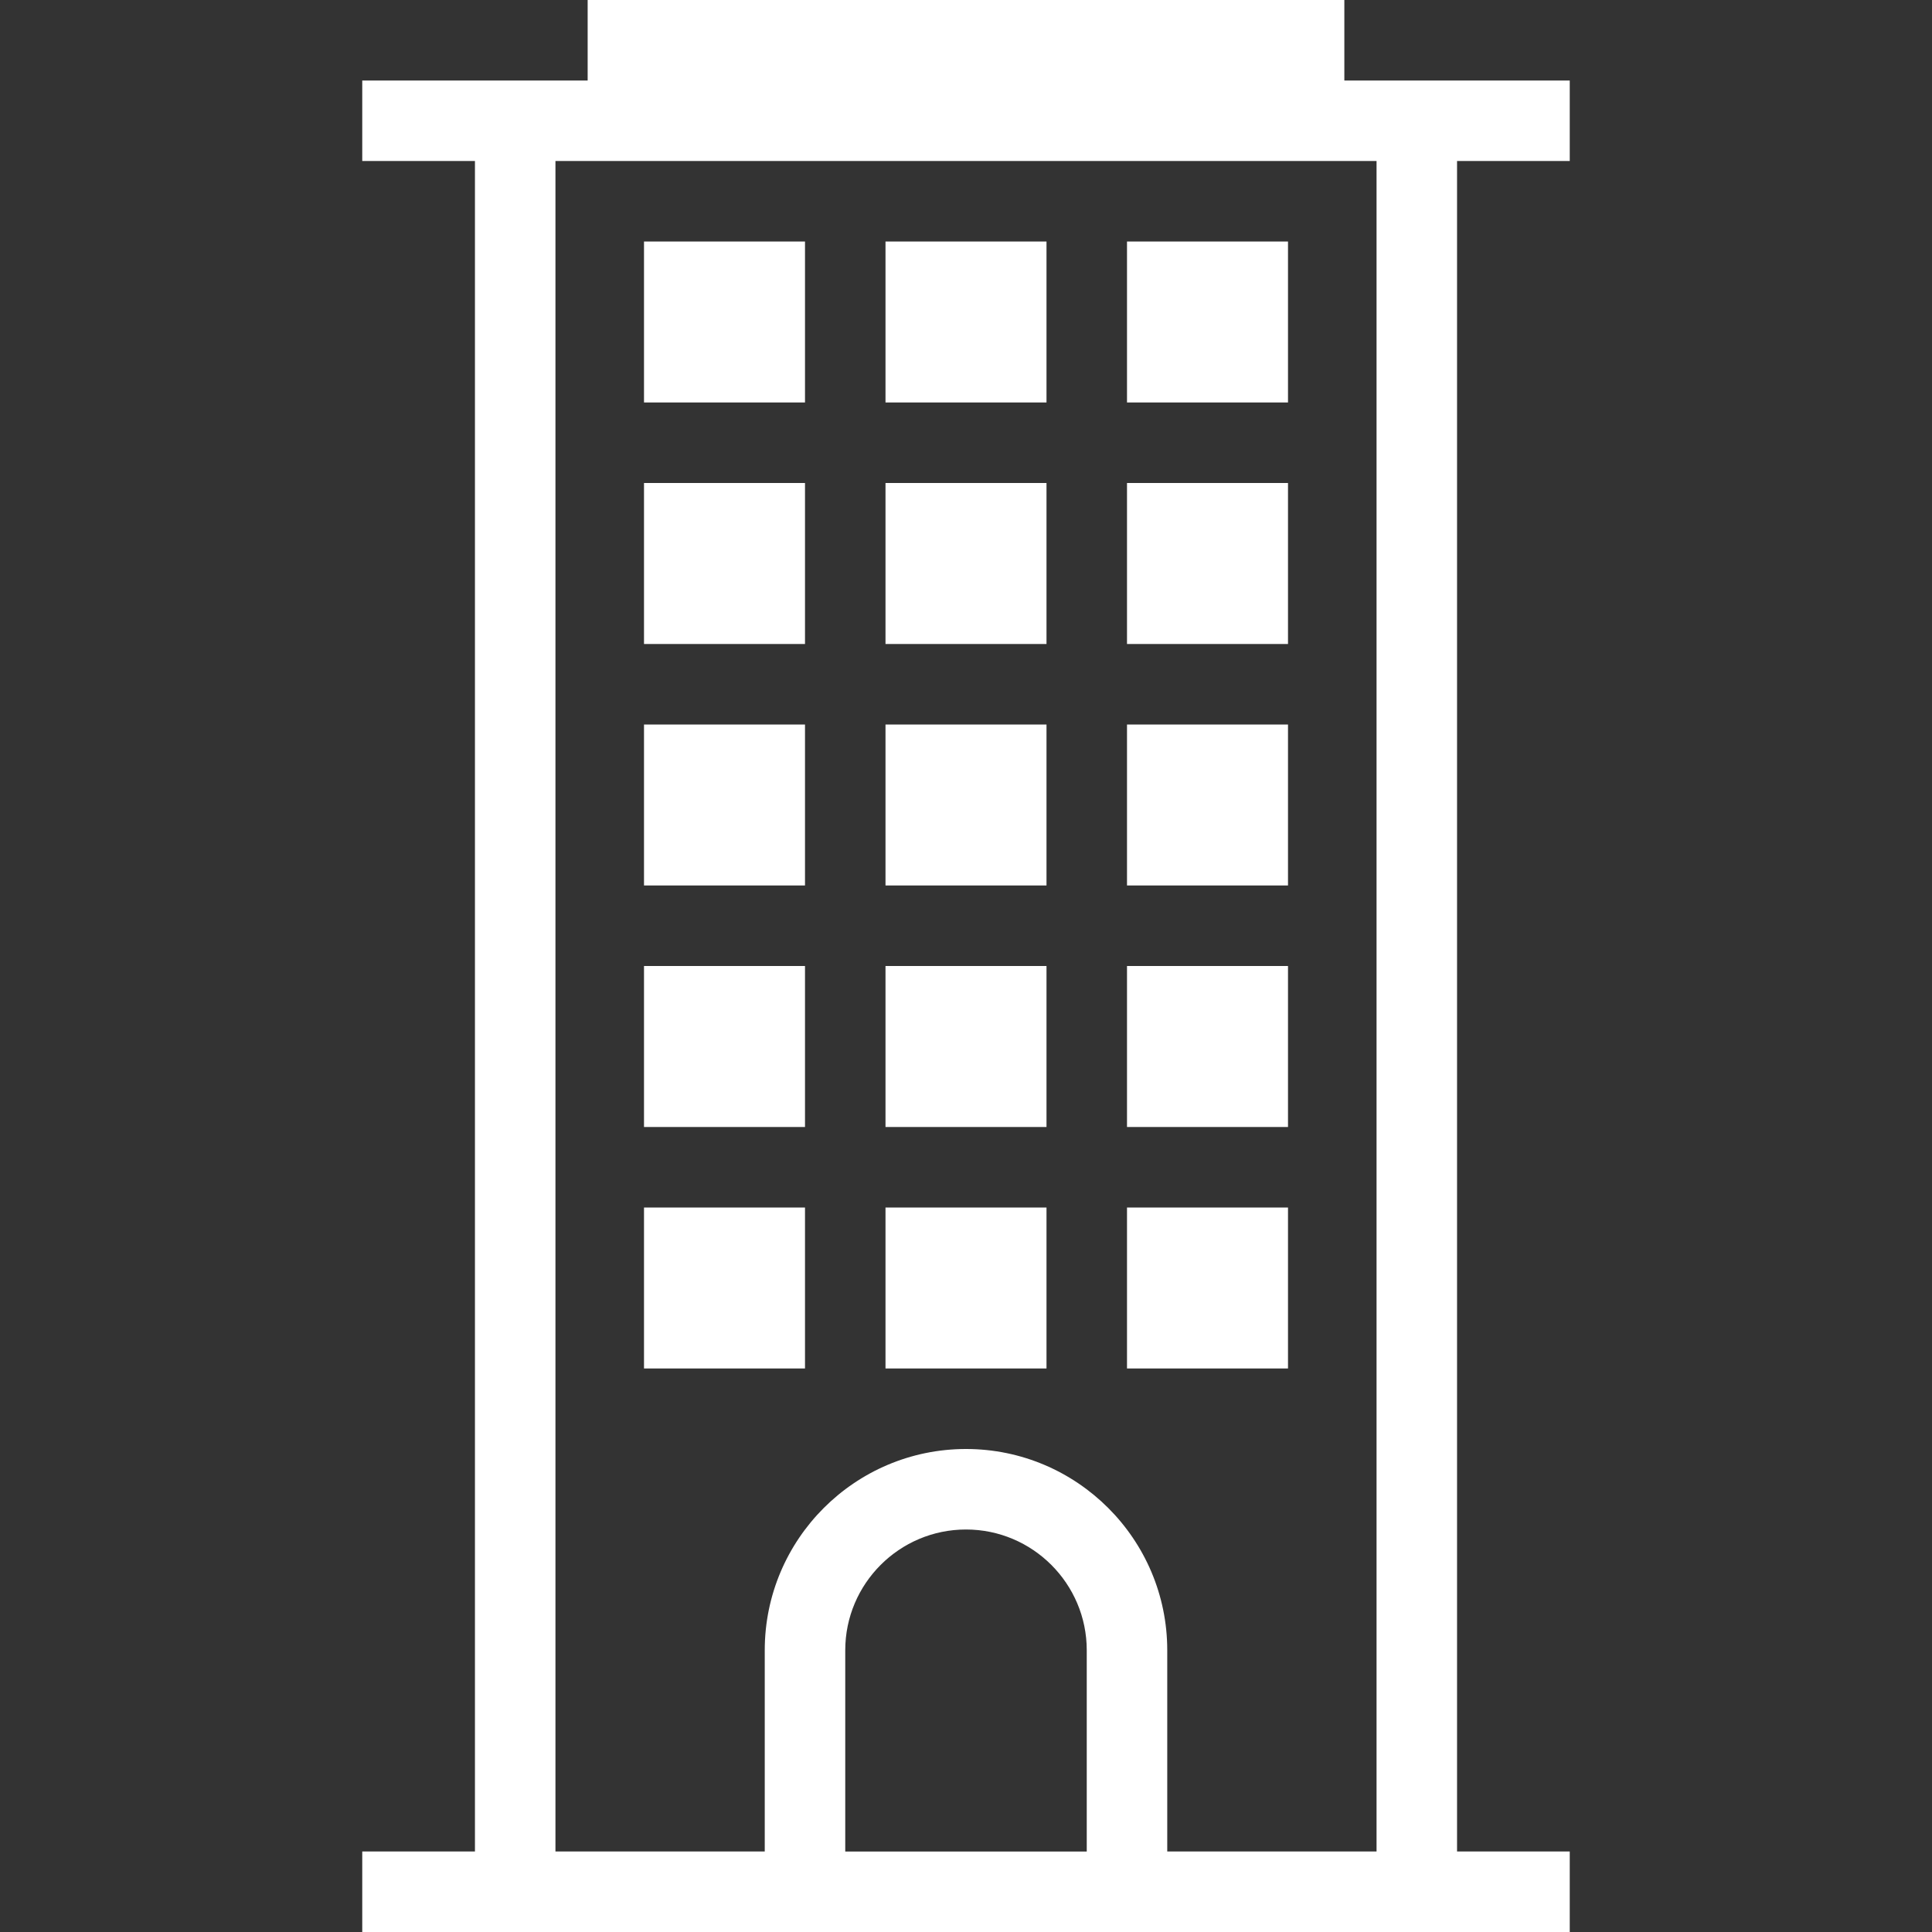 <svg viewBox="0 0 48 48" xmlns="http://www.w3.org/2000/svg" xmlns:xlink="http://www.w3.org/1999/xlink" >
<rect x="0" y="0" width="48" height="48" fill="#333333" stroke="none"/>
<defs>



 <path fill="white" id="i-414" d="M26,22h-4v-4h4V22z M26,12h-4v4h4V12z M32,30h-4v4h4V30z M32,12h-4v4h4V12z M32,24h-4v4h4V24z M32,6h-4v4h4V6z M32,18h-4v4 h4V18z M26,6h-4v4h4V6z M20,18h-4v4h4V18z M20,30h-4v4h4V30z M20,24h-4v4h4V24z M36.2,4v42H39v2h-2.8H29H19h-7.2H9v-2h2.8V4H9V2h2.8 h2.8V0H33.4v2h2.8H39v2H36.2z M27,41c0-1.654-1.346-3-3-3s-3,1.346-3,3v5h6V41z M34.2,4H13.8v42H19v-5c0-2.758,2.243-5,5-5 s5,2.242,5,5v5h5.2V4z M26,30h-4v4h4V30z M26,24h-4v4h4V24z M20,12h-4v4h4V12z M20,6h-4v4h4V6z"/> 
</defs>

<use x="0" y="0" xlink:href="#i-414"/>

</svg>